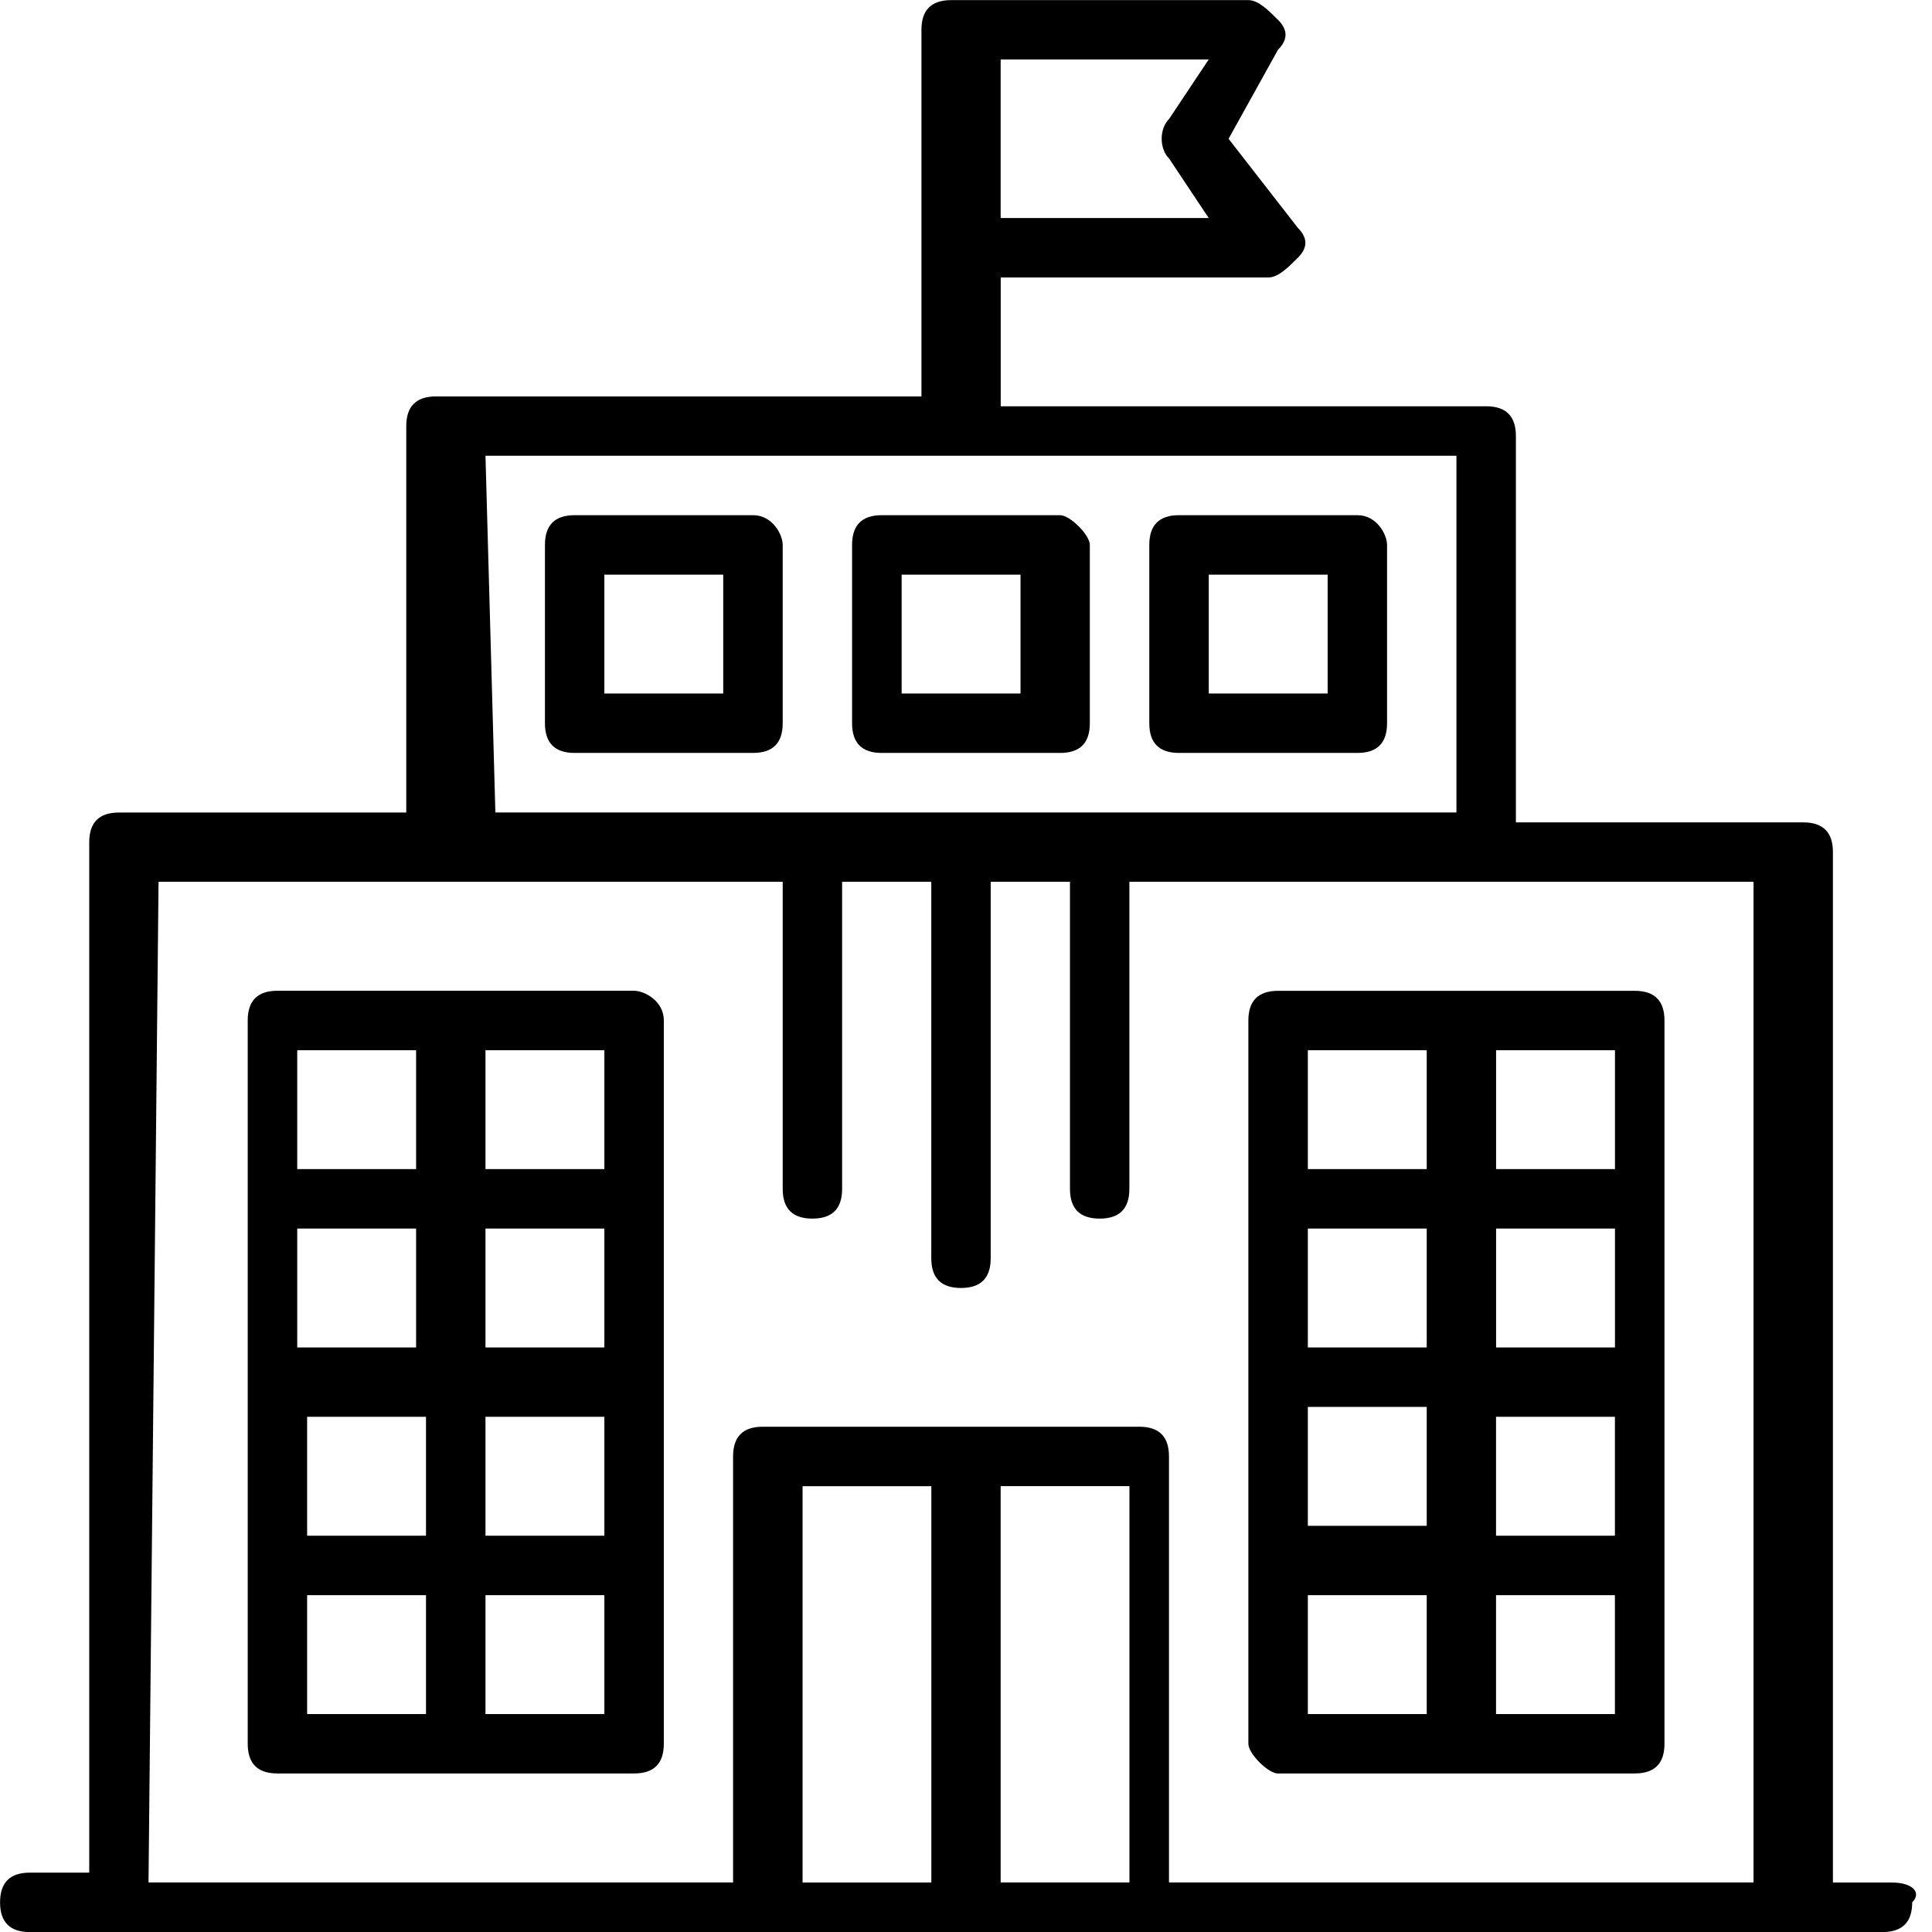 <!-- Generated by IcoMoon.io -->
<svg version="1.1" xmlns="http://www.w3.org/2000/svg" width="32" height="32" viewBox="0 0 32 32">
<title>institution</title>
<path d="M21.169 29.374h5.908c0.328 0 0.492-0.164 0.492-0.492v-11.979c0-0.328-0.164-0.492-0.492-0.492h-5.908c-0.328 0-0.492 0.164-0.492 0.492v11.98c0 0.164 0.328 0.492 0.492 0.492zM24.779 23.467h1.969v1.969h-1.969zM23.631 25.272h-1.969v-1.969h1.969zM26.749 22.318h-1.969v-1.969h1.969zM23.631 22.318h-1.969v-1.969h1.969zM21.826 26.421h1.805v1.969h-1.969v-1.969zM24.779 28.39v-1.969h1.969v1.969zM26.749 19.364h-1.969v-1.969h1.969zM23.631 17.395v1.969h-1.969v-1.969zM10.503 16.41h-5.908c-0.328 0-0.492 0.164-0.492 0.492v11.98c0 0.328 0.164 0.492 0.492 0.492h5.908c0.328 0 0.492-0.164 0.492-0.492v-11.98c0-0.328-0.328-0.492-0.492-0.492zM6.892 22.318h-1.969v-1.969h1.969zM8.041 20.349h1.969v1.969h-1.969zM5.087 23.467h1.969v1.969h-1.969zM8.041 23.467h1.969v1.969h-1.969zM10.010 19.364h-1.969v-1.969h1.969zM6.892 17.395v1.969h-1.969v-1.969zM5.087 26.421h1.969v1.969h-1.969zM8.041 28.39v-1.969h1.969v1.969zM12.472 8.533h-2.954c-0.328 0-0.492 0.164-0.492 0.492v2.954c0 0.328 0.164 0.492 0.492 0.492h2.954c0.328 0 0.492-0.164 0.492-0.492v-2.954c0-0.164-0.164-0.492-0.492-0.492zM11.979 11.487h-1.969v-1.969h1.969zM17.559 8.533h-2.954c-0.328 0-0.492 0.164-0.492 0.492v2.954c0 0.328 0.164 0.492 0.492 0.492h2.954c0.328 0 0.492-0.164 0.492-0.492v-2.954c0-0.164-0.328-0.492-0.492-0.492zM16.903 11.487h-1.969v-1.969h1.969zM22.482 8.533h-2.954c-0.328 0-0.492 0.164-0.492 0.492v2.954c0 0.328 0.164 0.492 0.492 0.492h2.954c0.328 0 0.492-0.164 0.492-0.492v-2.954c0-0.164-0.164-0.492-0.492-0.492zM21.99 11.487h-1.969v-1.969h1.969zM31.344 31.18h-0.985v-17.067c0-0.328-0.164-0.492-0.492-0.492h-4.759v-6.4c0-0.328-0.164-0.492-0.492-0.492h-8.041v-2.133h4.431c0.164 0 0.328-0.164 0.492-0.328s0.164-0.328 0-0.492l-1.149-1.477 0.82-1.477c0.164-0.164 0.164-0.328 0-0.492s-0.328-0.328-0.492-0.328h-4.923c-0.328 0-0.492 0.164-0.492 0.492v6.072h-8.041c-0.328 0-0.492 0.164-0.492 0.492v6.4h-4.759c-0.328 0-0.492 0.164-0.492 0.492v17.067h-0.985c-0.328 0-0.492 0.164-0.492 0.492s0.164 0.492 0.492 0.492h1.477c0 0 0 0 0 0h29.21c0.328 0 0.492-0.164 0.492-0.492 0.164-0.164 0-0.328-0.328-0.328zM19.364 2.626l0.656 0.985h-3.446v-2.626h3.446l-0.656 0.985c-0.164 0.164-0.164 0.492 0 0.656zM8.041 7.549h16.082v5.908h-15.918zM2.626 14.605h10.338v5.087c0 0.328 0.164 0.492 0.492 0.492s0.492-0.164 0.492-0.492v-5.087h1.477v6.236c0 0.328 0.164 0.492 0.492 0.492s0.492-0.164 0.492-0.492v-6.236h1.313v5.087c0 0.328 0.164 0.492 0.492 0.492s0.492-0.164 0.492-0.492v-5.087h10.338v16.574h-9.682v-7.056c0-0.328-0.164-0.492-0.492-0.492h-6.236c-0.328 0-0.492 0.164-0.492 0.492v7.056h-9.682zM16.574 24.615h2.133v6.564h-2.133zM15.426 31.18h-2.133v-6.564h2.133z"></path>
</svg>
